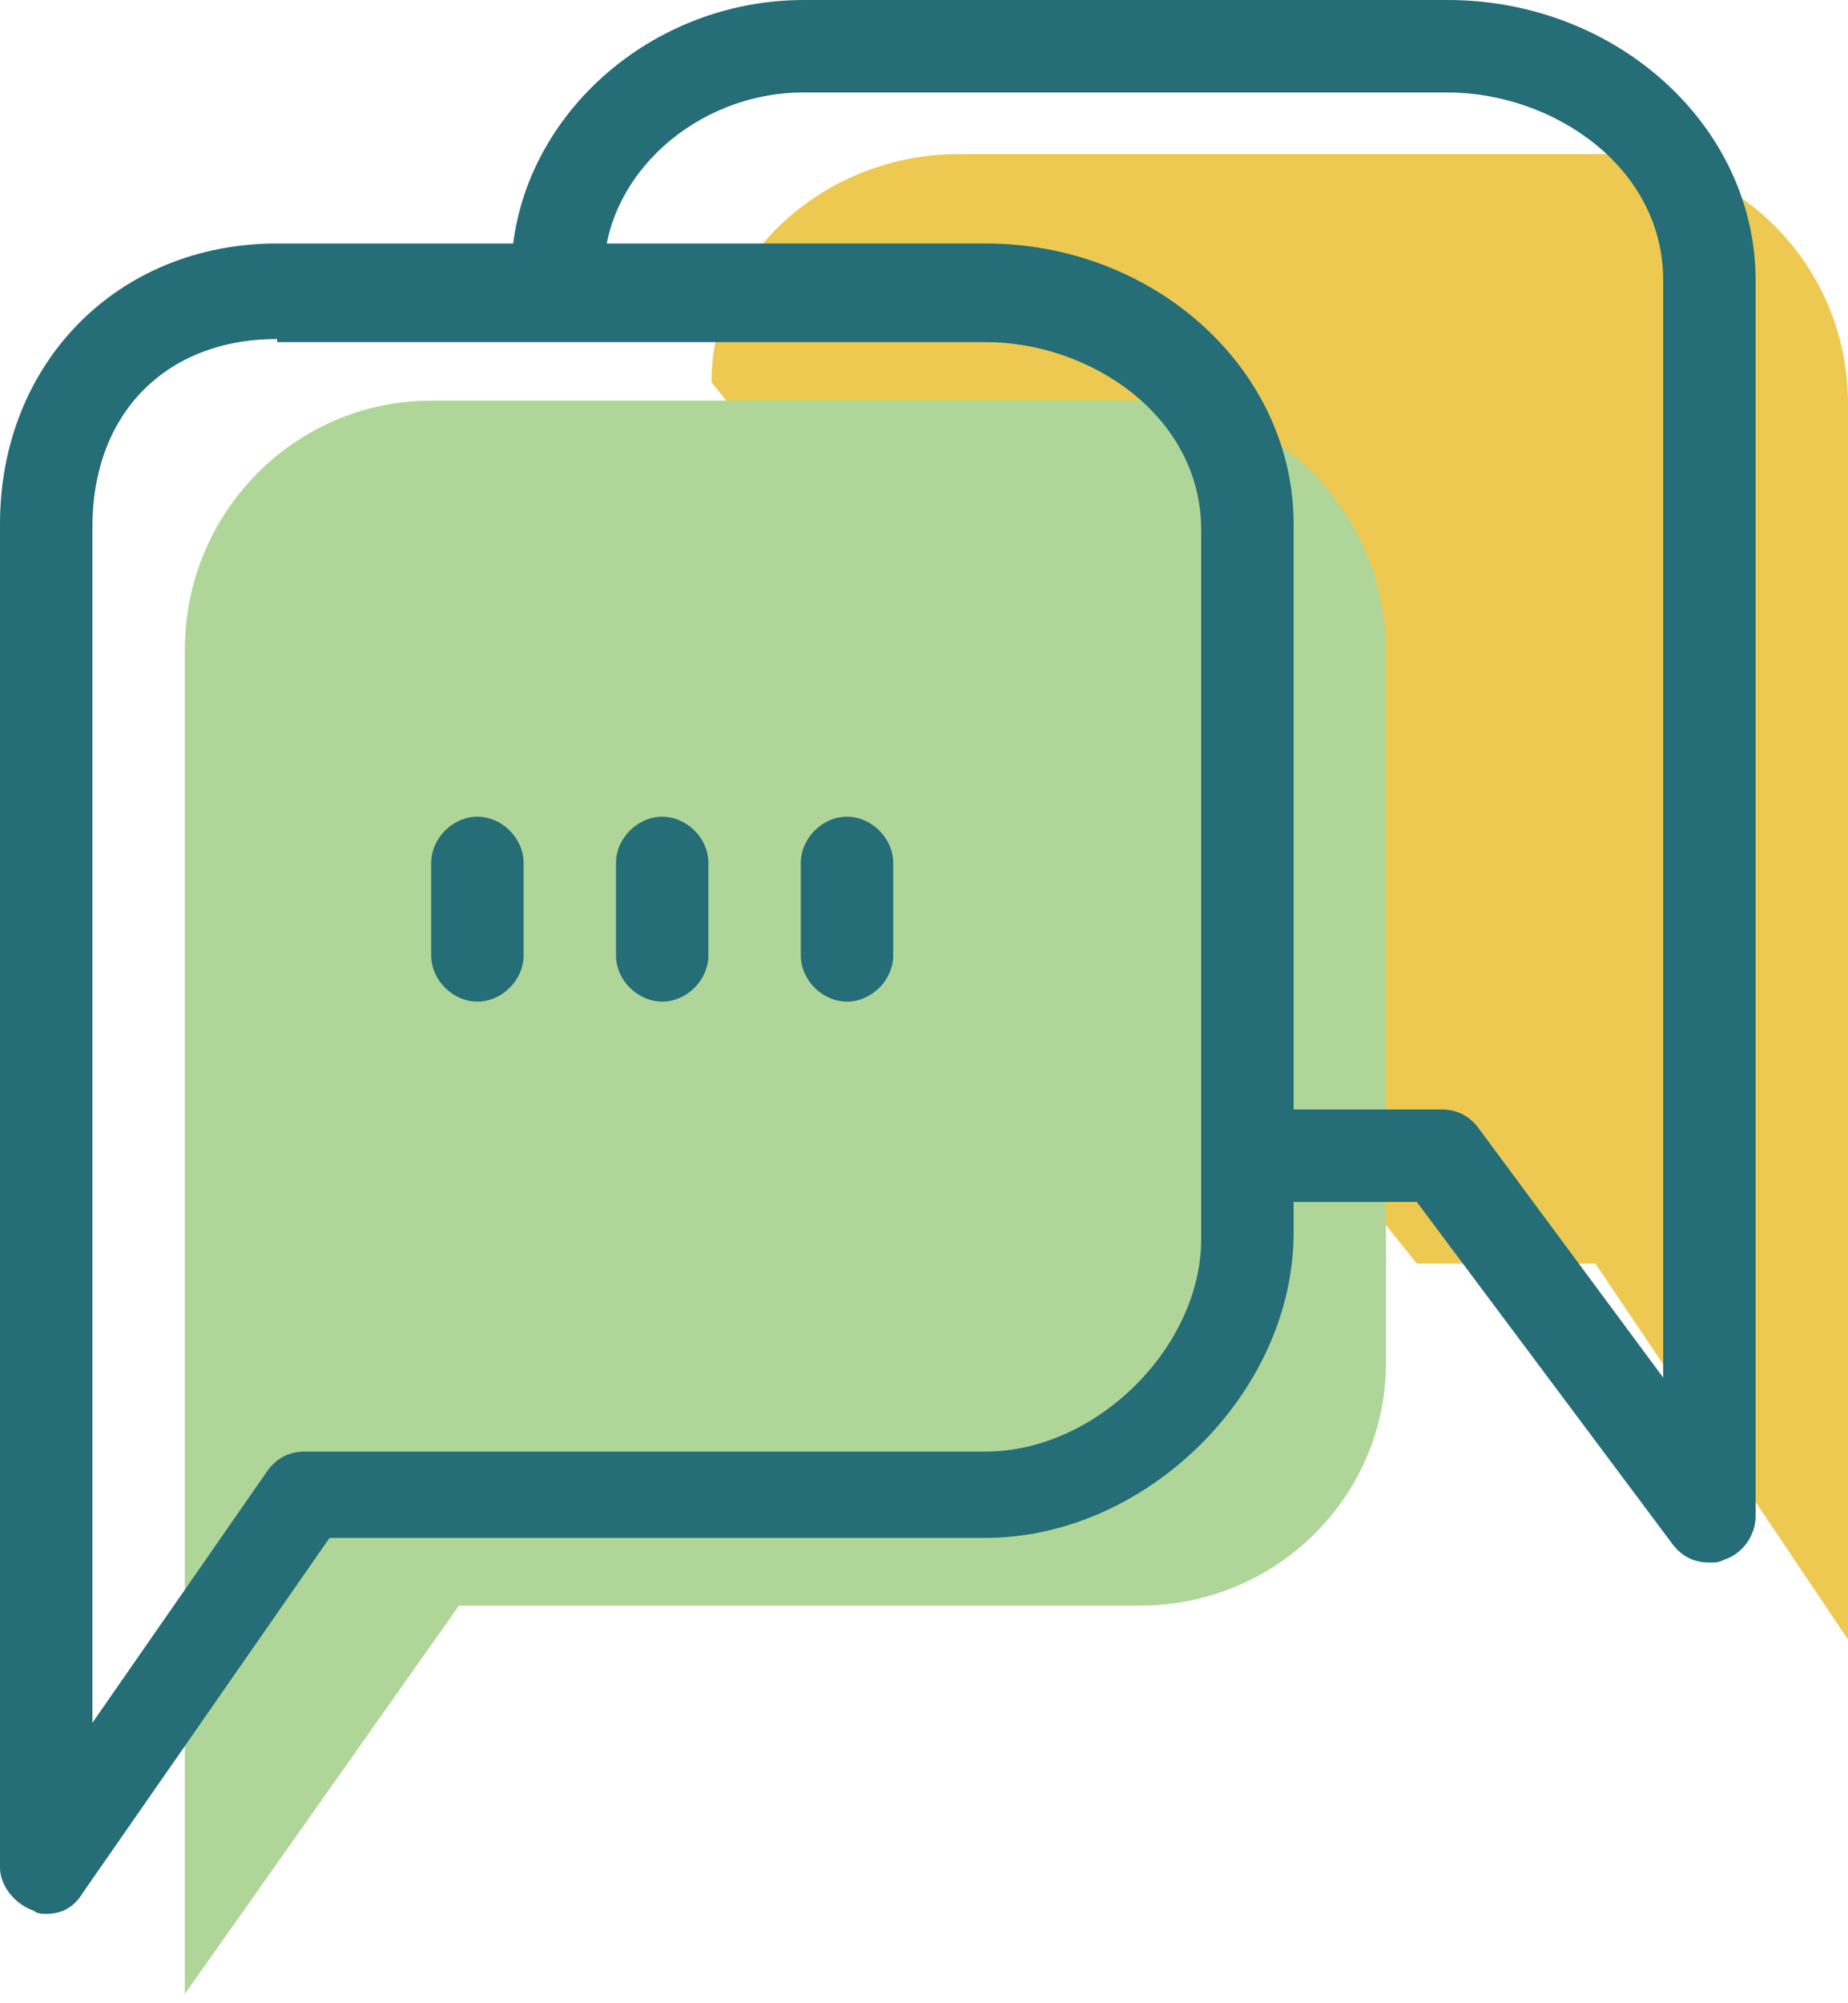 <?xml version="1.0" encoding="UTF-8" standalone="no"?>
<svg width="60px" height="65px" viewBox="0 0 60 65" version="1.1" xmlns="http://www.w3.org/2000/svg" xmlns:xlink="http://www.w3.org/1999/xlink">
    <!-- Generator: Sketch 50.2 (55047) - http://www.bohemiancoding.com/sketch -->
    <title>Group 14</title>
    <desc>Created with Sketch.</desc>
    <defs></defs>
    <g id="1440" stroke="none" stroke-width="1" fill="none" fill-rule="evenodd">
        <g id="Main/KPK_1440" transform="translate(-440, -2507)">
            <g id="Work_list" transform="translate(436, 2507)">
                <g id="Group-14" transform="translate(4, 0)">
                    <path d="M23.1,12.4 C23.1,8.2 26.9,5 31.1,5 L52,5 C56.4,5 60,8.6 60,13.1 L60,53.2 L51.8,41 L46,41" id="Shape" fill="#EDC951"></path>
                    <path d="M37,13 L14,13 C9.6,13 6,16.6 6,21.1 L6,64.7 L14.9,52.1 L37,52.1 C41.4,52.1 45,48.6 45,44.2 L45,21.2 C45,16.6 41.4,13 37,13 L37,13 Z" id="Shape" fill="#AFD698"></path>
                    <path d="M1.5,62.1 C1.4,62.1 1.2,62.1 1.1,62 C0.5,61.8 0,61.2 0,60.6 L0,17 C0,11.8 3.8,7.9 9,7.9 L32,7.9 C37.5,7.9 42,12 42,17 L42,40 C42,45.2 37.2,49.9 32,49.9 L10.7,49.9 L2.7,61.4 C2.4,61.9 2,62.1 1.5,62.1 L1.5,62.1 Z M9,11 C5.4,11 3,13.4 3,17.1 L3,55.9 L8.7,47.7 C9,47.3 9.4,47.1 9.9,47.1 L32,47.1 C35.6,47.1 39,43.7 39,40.2 L39,17.2 C39,13.5 35.4,11.1 32,11.1 L9,11.1 L9,11 Z" id="Shape" fill="#256D77"></path>
                    <path d="M55.5,50.7 C55,50.7 54.6,50.5 54.3,50.1 L46,39 L41,39 C40.2,39 39.5,38.3 39.5,37.5 C39.5,36.7 40.2,36 41,36 L46.8,36 C47.3,36 47.7,36.2 48,36.6 L54,44.7 L54,9.1 C54,5.4 50.4,3 47,3 L26.1,3 C22.6,3 19.6,5.7 19.6,8.9 C19.6,9.7 18.9,10.4 18.1,10.4 C17.3,10.4 16.6,9.7 16.6,8.9 C16.6,4.1 20.9,0 26.1,0 L47,0 C52.5,0 57,4.1 57,9.1 L57,49.2 C57,49.8 56.6,50.4 56,50.6 C55.8,50.7 55.7,50.7 55.5,50.7 L55.5,50.7 Z" id="Shape" fill="#256D77"></path>
                    <path d="M27.5,32.5 C26.7,32.5 26,31.8 26,31 L26,28 C26,27.2 26.7,26.5 27.5,26.5 C28.3,26.5 29,27.2 29,28 L29,31 C29,31.8 28.3,32.5 27.5,32.5 L27.5,32.5 Z" id="Shape" fill="#256D77"></path>
                    <path d="M21.5,32.5 C20.7,32.5 20,31.8 20,31 L20,28 C20,27.2 20.7,26.5 21.5,26.5 C22.3,26.5 23,27.2 23,28 L23,31 C23,31.8 22.3,32.5 21.5,32.5 L21.5,32.5 Z" id="Shape" fill="#256D77"></path>
                    <path d="M15.5,32.5 C14.7,32.5 14,31.8 14,31 L14,28 C14,27.2 14.7,26.5 15.5,26.5 C16.3,26.5 17,27.2 17,28 L17,31 C17,31.8 16.3,32.5 15.5,32.5 L15.5,32.5 Z" id="Shape" fill="#256D77"></path>
                </g>
            </g>
        </g>
    </g>
</svg>